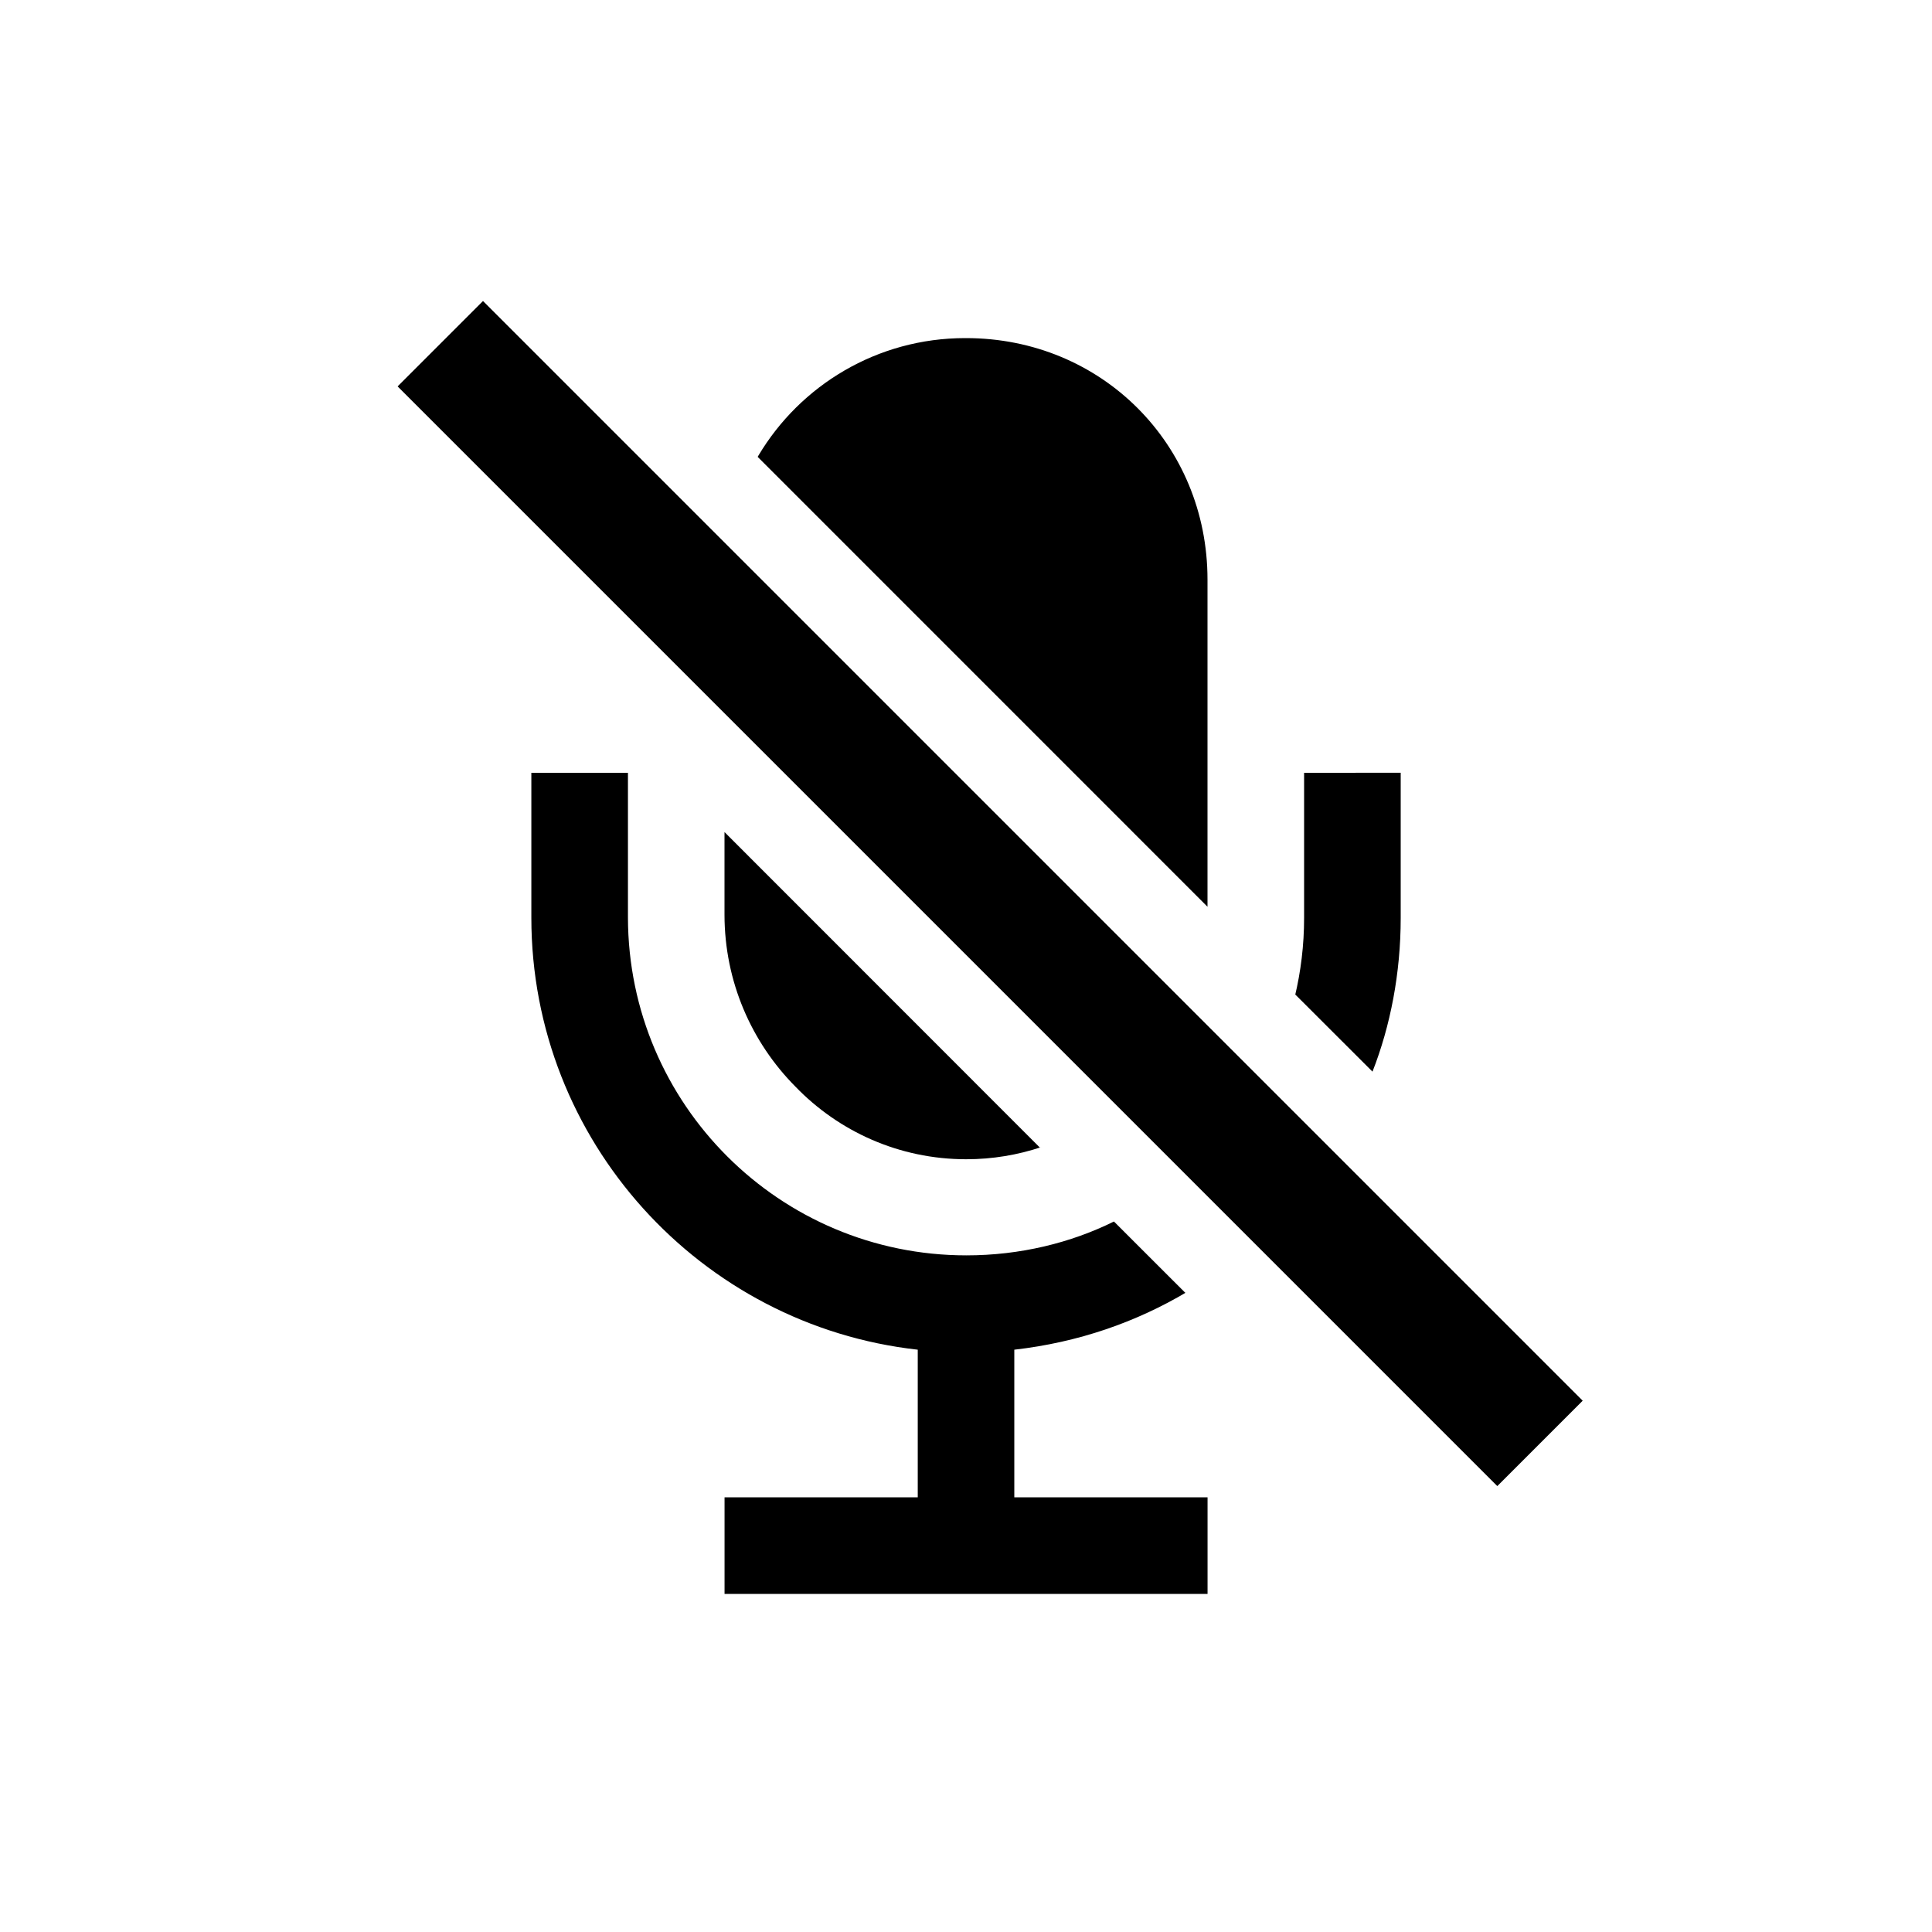 <!-- Generated by IcoMoon.io -->
<svg version="1.1" xmlns="http://www.w3.org/2000/svg" width="40" height="40" viewBox="0 0 40 40">
<title>io-mic-off-sharp</title>
<path fill="none" stroke-linejoin="miter" stroke-linecap="square" stroke-miterlimit="10" stroke-width="2.5" stroke="#000" d="M31 29l-21-21"></path>
<path d="M27 16v3c0 0.001 0 0.001 0 0.002 0 0.564-0.067 1.111-0.193 1.636l0.010-0.048 1.599 1.597c0.37-0.944 0.584-2.037 0.584-3.18 0-0.003 0-0.006 0-0.008v0-3z"></path>
<path d="M21 31v-3.056c1.323-0.151 2.523-0.569 3.582-1.2l-0.041 0.023-1.478-1.477c-0.892 0.442-1.943 0.701-3.054 0.701-3.865 0-6.999-3.128-7.008-6.99v-3.001h-2v3c0 4.625 3.506 8.445 8 8.944v3.056h-4v2h10v-2z"></path>
<path d="M25 18.773v-6.773c0-2.804-2.196-5-5-5-0.005-0-0.012-0-0.018-0-1.821 0-3.414 0.977-4.282 2.436l-0.013 0.023z"></path>
<path d="M15 17.227v1.711c0.001 1.387 0.561 2.644 1.466 3.557l-0-0c0.895 0.929 2.149 1.506 3.538 1.506 0.545 0 1.069-0.089 1.559-0.253l-0.035 0.010z"></path>
</svg>
